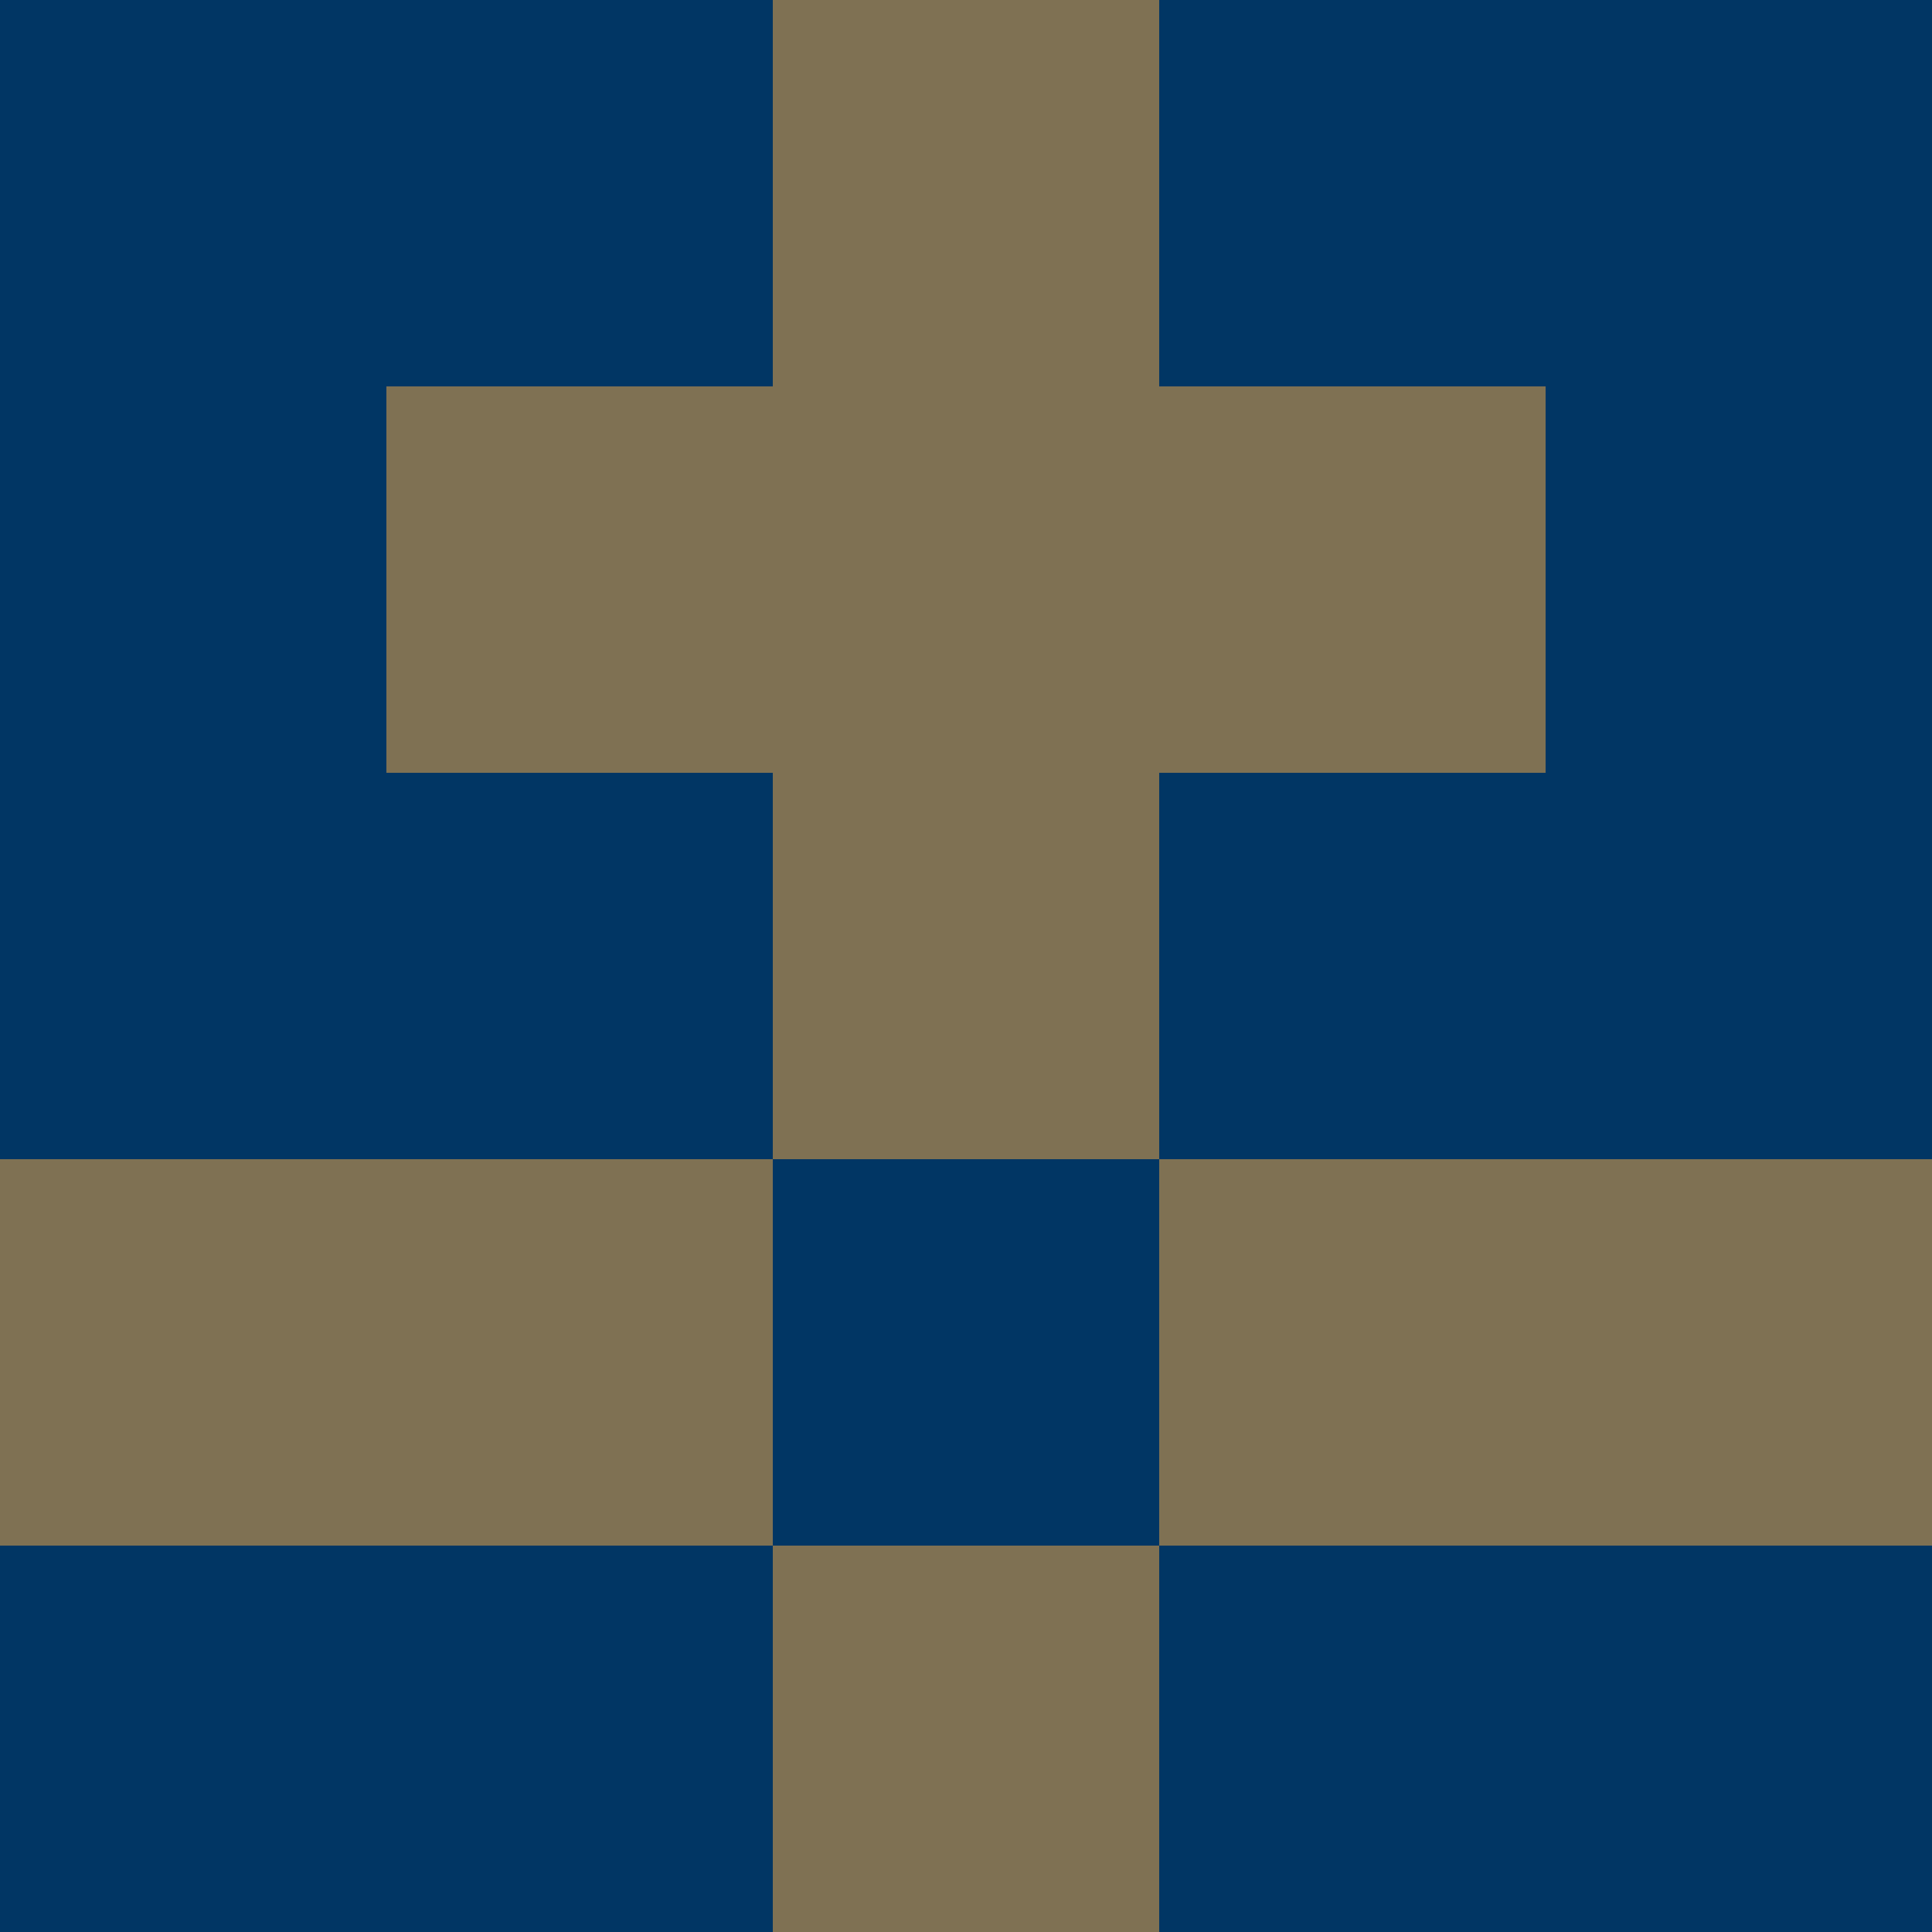 <?xml version="1.0" encoding="utf-8"?>
<!DOCTYPE svg PUBLIC "-//W3C//DTD SVG 20010904//EN"
        "http://www.w3.org/TR/2001/REC-SVG-20010904/DTD/svg10.dtd">

<svg width="400" height="400" viewBox="0 0 5 5"
    xmlns="http://www.w3.org/2000/svg"
    xmlns:xlink="http://www.w3.org/1999/xlink">
            <rect x="0" y="0" width="1" height="1" fill="#013664" />
        <rect x="0" y="1" width="1" height="1" fill="#013664" />
        <rect x="0" y="2" width="1" height="1" fill="#013664" />
        <rect x="0" y="3" width="1" height="1" fill="#7F7153" />
        <rect x="0" y="4" width="1" height="1" fill="#013664" />
                <rect x="1" y="0" width="1" height="1" fill="#013664" />
        <rect x="1" y="1" width="1" height="1" fill="#7F7153" />
        <rect x="1" y="2" width="1" height="1" fill="#013664" />
        <rect x="1" y="3" width="1" height="1" fill="#7F7153" />
        <rect x="1" y="4" width="1" height="1" fill="#013664" />
                <rect x="2" y="0" width="1" height="1" fill="#7F7153" />
        <rect x="2" y="1" width="1" height="1" fill="#7F7153" />
        <rect x="2" y="2" width="1" height="1" fill="#7F7153" />
        <rect x="2" y="3" width="1" height="1" fill="#013664" />
        <rect x="2" y="4" width="1" height="1" fill="#7F7153" />
                <rect x="3" y="0" width="1" height="1" fill="#013664" />
        <rect x="3" y="1" width="1" height="1" fill="#7F7153" />
        <rect x="3" y="2" width="1" height="1" fill="#013664" />
        <rect x="3" y="3" width="1" height="1" fill="#7F7153" />
        <rect x="3" y="4" width="1" height="1" fill="#013664" />
                <rect x="4" y="0" width="1" height="1" fill="#013664" />
        <rect x="4" y="1" width="1" height="1" fill="#013664" />
        <rect x="4" y="2" width="1" height="1" fill="#013664" />
        <rect x="4" y="3" width="1" height="1" fill="#7F7153" />
        <rect x="4" y="4" width="1" height="1" fill="#013664" />
        
</svg>


